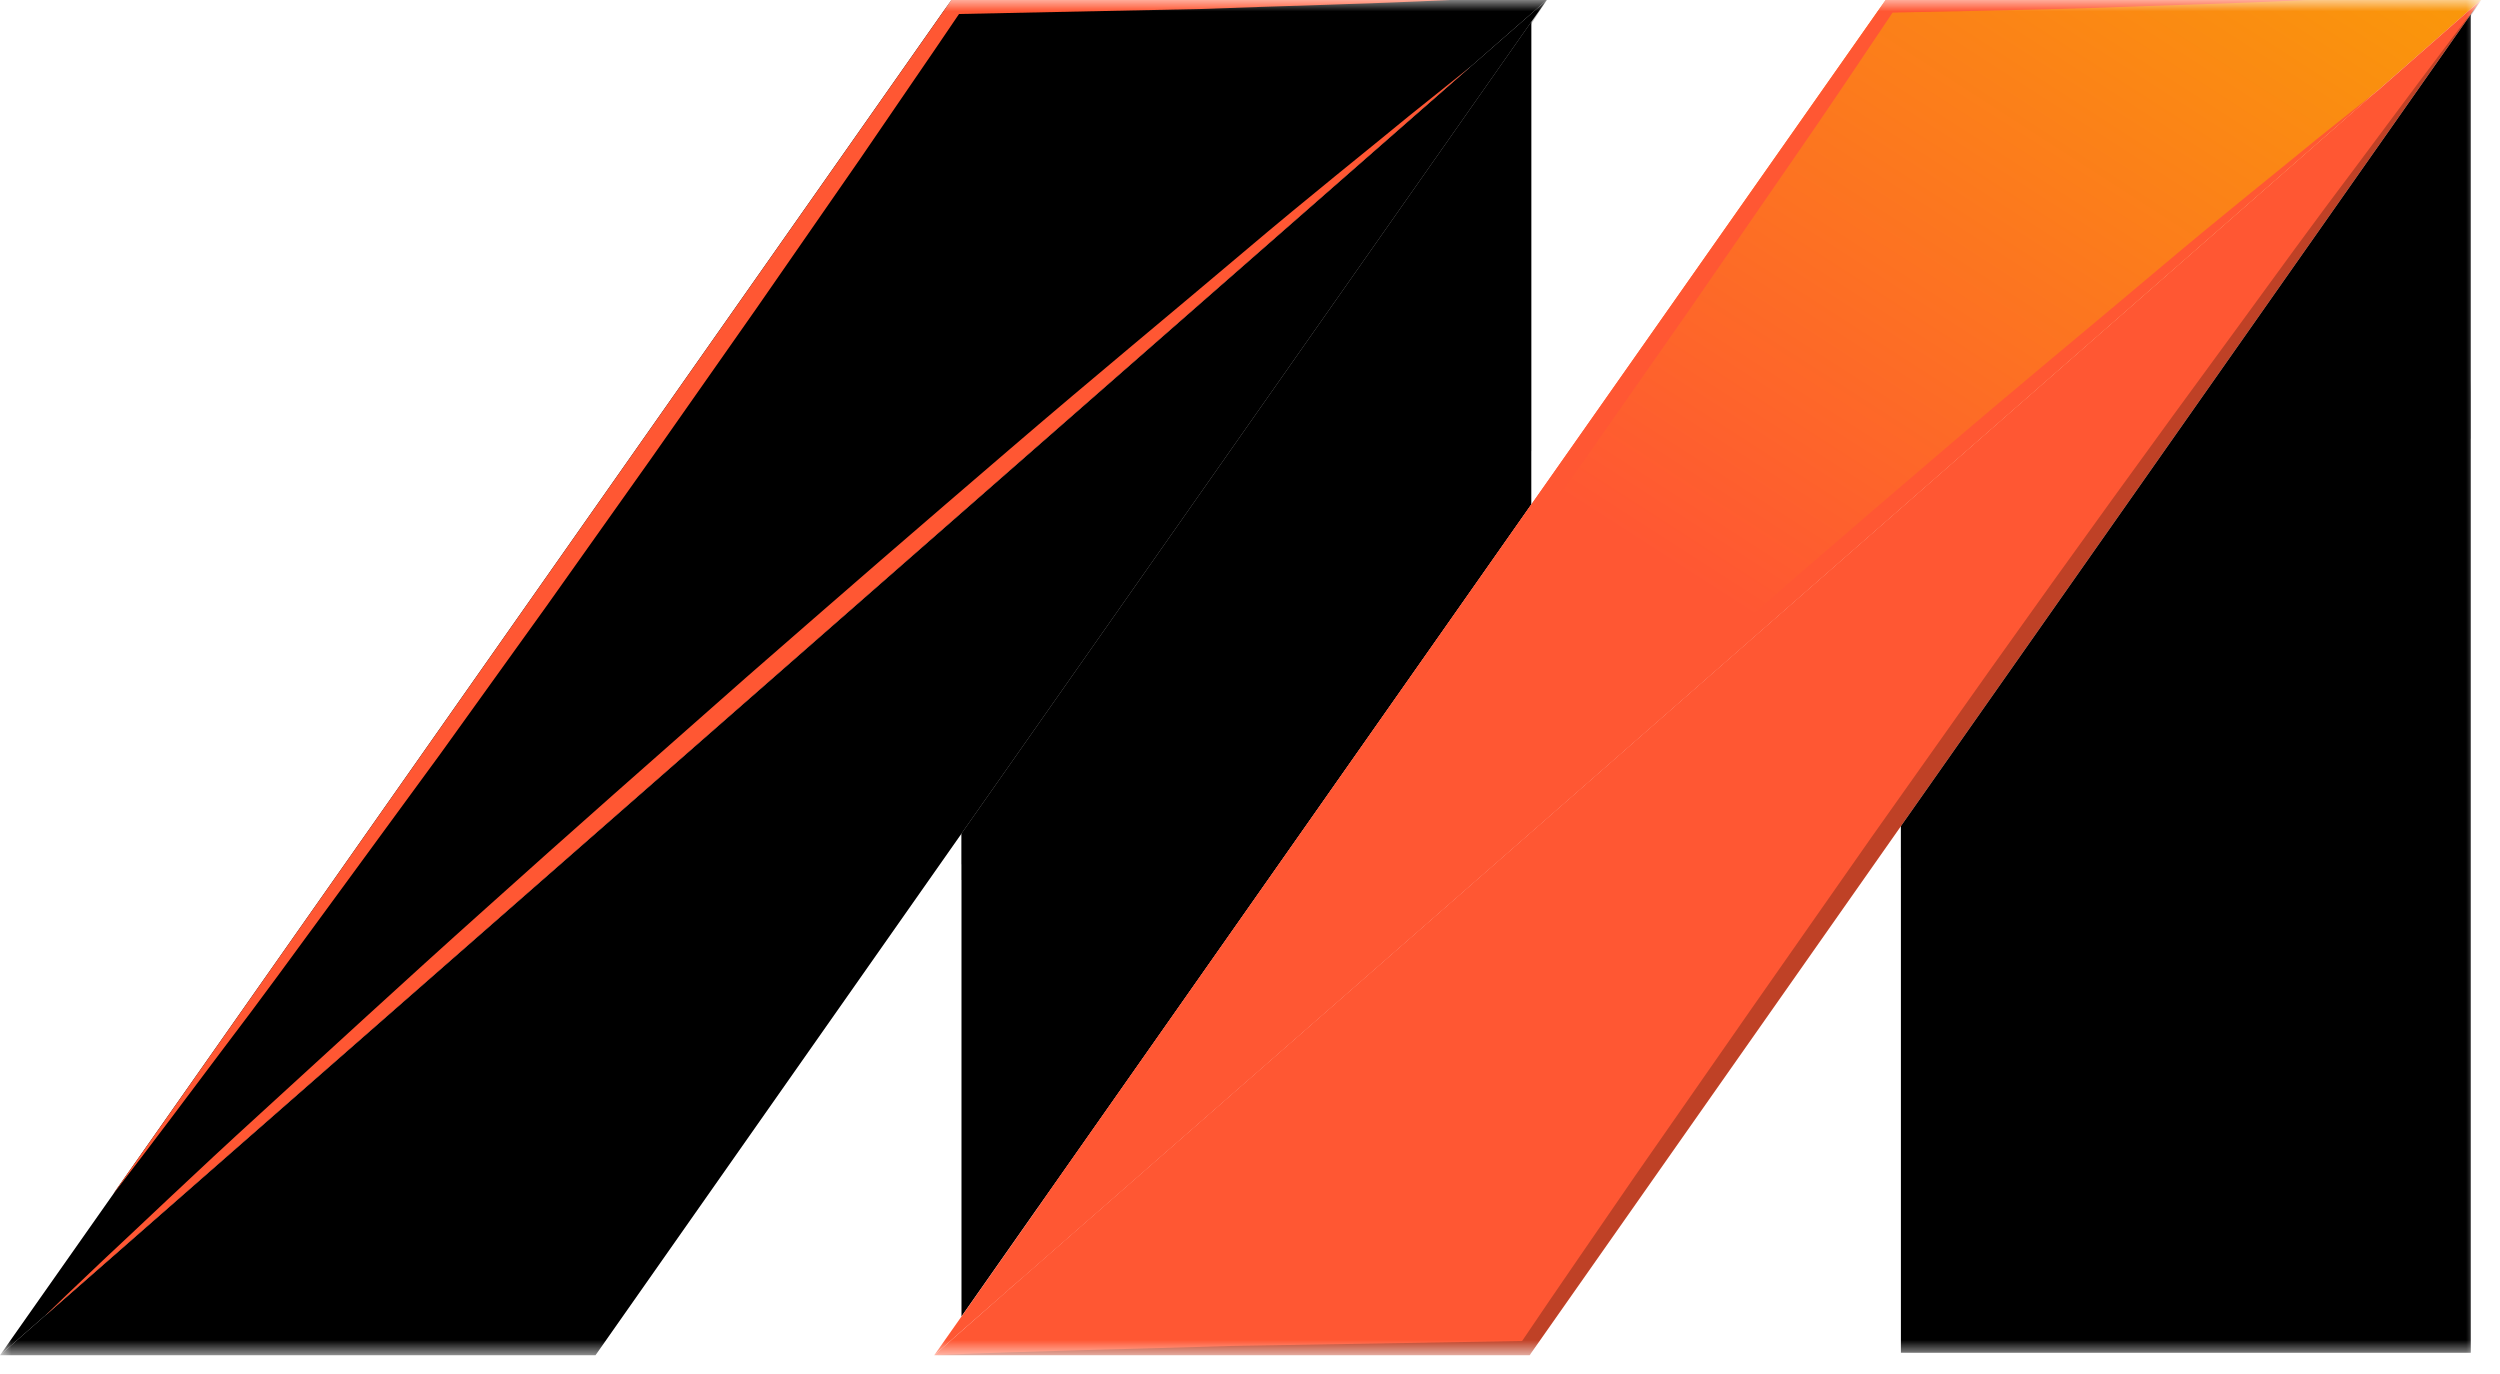 <svg width="111" height="61" viewBox="0 0 111 61" fill="none" xmlns="http://www.w3.org/2000/svg">
<rect width="111" height="61" fill="#fff"/>
<mask id="mask0_0_1" style="mask-type:luminance" maskUnits="userSpaceOnUse" x="0" y="0" width="111" height="61">
<path d="M110.16 0H0V60.17H110.16V0Z" fill="white"/>
</mask>
<g mask="url(#mask0_0_1)">
<path d="M67.99 0.97V22.4L46.11 53.58L46.1 53.59L42.69 58.45V37.01L67.99 0.97Z" fill="black"/>
<path d="M109.7 0.64V60.06H84.4V36.68L109.7 0.64Z" fill="black"/>
<path d="M68.68 0L65.39 2.88L65.38 2.89C65.347 2.913 65.316 2.94 65.29 2.97H65.28L2.07 58.36H2.061C2.031 58.389 2.011 58.409 2.001 58.409V58.42C1.987 58.429 1.973 58.439 1.961 58.45L0.001 60.17L5.041 53C5.061 52.96 5.091 52.93 5.111 52.89L42.241 0H68.68Z" fill="black"/>
<path d="M68.68 0L67.99 0.97L42.69 37.01L26.44 60.17H0L2.06 58.36H2.07L65.28 2.97L67.99 0.6L68.68 0Z" fill="black"/>
<path d="M110.161 0L109.701 0.4L105.621 3.981L105.611 3.991L105.571 4.02C105.561 4.041 105.551 4.041 105.541 4.051C105.531 4.061 105.531 4.061 105.521 4.061V4.071L105.441 4.131C105.406 4.154 105.372 4.181 105.341 4.211L84.401 22.561L67.991 36.941L44.851 57.201L44.771 57.281C44.744 57.31 44.714 57.337 44.681 57.361L42.691 59.101L41.481 60.171L42.691 58.451L46.101 53.591L46.111 53.581L67.991 22.4L83.721 0H110.161Z" fill="url(#paint0_linear_0_1)"/>
<path d="M110.161 0L109.701 0.64L84.401 36.68L67.992 60.06L67.921 60.17H41.48L42.691 59.1L44.85 57.2L67.99 36.94L84.4 22.56L105.34 4.21L105.44 4.13L105.45 4.12L105.52 4.07V4.06C105.53 4.06 105.53 4.05 105.54 4.05L109.7 0.399L110.161 0Z" fill="url(#paint1_linear_0_1)"/>
<g style="mix-blend-mode:multiply" opacity="0.24">
<path d="M67.99 0.97V20.02L42.69 39.08V37.01L67.99 0.97Z" fill="black"/>
</g>
<g style="mix-blend-mode:multiply" opacity="0.24">
<path d="M109.7 0.64V19.47L109.55 19.58L84.4 38.53V36.68L109.7 0.64Z" fill="black"/>
</g>
<g style="mix-blend-mode:overlay">
<path d="M65.28 2.97L2.07 58.36C2.06 58.37 2.06 58.36 2.06 58.36C2.34 58.08 3.22 57.24 4.58 55.95C6.27 54.38 8.65 52.09 11.57 49.43C14.49 46.77 17.88 43.63 21.56 40.34C25.24 37.029 29.19 33.55 33.15 30.06C35.13 28.33 37.12 26.6 39.08 24.899C41.04 23.198 42.98 21.54 44.85 19.93C48.6 16.71 52.16 13.779 55.18 11.22C58.2 8.661 60.78 6.62 62.56 5.149L65.28 2.97Z" fill="#FF5733"/>
</g>
<g style="mix-blend-mode:overlay">
<path d="M102.9 6.149C104.09 5.199 104.93 4.529 105.34 4.21L84.4 22.56L67.99 36.94L44.85 57.2C45.18 56.88 46 56.1 47.2 54.949C48.82 53.44 51.1 51.24 53.91 48.68C56.72 46.12 59.96 43.11 63.5 39.94C67.04 36.77 70.83 33.42 74.62 30.07C76.53 28.399 78.44 26.74 80.32 25.11C82.2 23.48 84.07 21.88 85.87 20.34C89.47 17.25 92.9 14.43 95.8 11.98C98.7 9.53 101.19 7.56 102.9 6.149Z" fill="#FF5733"/>
</g>
<g style="mix-blend-mode:screen" opacity="0.4">
<path d="M105.54 4.05C105.54 4.06 105.53 4.06 105.52 4.07L105.44 4.13C105.465 4.104 105.491 4.08 105.52 4.06C105.53 4.06 105.53 4.05 105.54 4.05Z" fill="#FF5733"/>
</g>
<g style="mix-blend-mode:multiply" opacity="0.25">
<path d="M68.68 0C68.45 0.36 68.22 0.71 67.99 1.06C66.55 3.279 65.09 5.48 63.64 7.69C61.96 10.25 60.24 12.79 58.52 15.33C55.1 20.409 51.65 25.469 48.17 30.51L42.92 38.06L42.69 38.39V37.01L26.44 60.17H0C4.4 59.98 8.81 59.899 13.22 59.76L26.09 59.54C27.75 57.09 29.44 54.659 31.11 52.22L36.35 44.68L41.63 37.149L46.94 29.649C50.49 24.659 54.08 19.692 57.71 14.749C59.51 12.278 61.31 9.799 63.15 7.349C64.99 4.899 66.81 2.433 68.68 0Z" fill="black"/>
</g>
<g style="mix-blend-mode:multiply" opacity="0.25">
<path d="M110.161 0C110.011 0.24 109.861 0.48 109.701 0.71C108.201 3.05 106.651 5.37 105.121 7.69C103.451 10.25 101.721 12.79 100.011 15.33C96.591 20.409 93.138 25.469 89.651 30.51L84.401 38.06V36.68L67.992 60.06L67.921 60.17H41.48C45.891 59.98 50.291 59.899 54.7 59.76L67.581 59.54C69.231 57.09 70.921 54.659 72.591 52.22L77.841 44.68L83.111 37.149L88.421 29.649C91.971 24.659 95.561 19.692 99.191 14.749C100.99 12.278 102.79 9.799 104.64 7.349C106.47 4.89 108.29 2.433 110.161 0Z" fill="black"/>
</g>
<g style="mix-blend-mode:multiply" opacity="0.25">
<path d="M109.7 16.87V60.06H84.4C86.51 59.93 88.62 59.85 90.73 59.76C92.84 59.67 94.94 59.61 97.05 59.54C101.02 59.43 104.98 59.37 108.95 59.32C108.92 55.969 108.9 52.62 108.91 49.26C108.92 45.66 108.94 42.06 109 38.46C109.06 34.86 109.12 31.269 109.24 27.67C109.28 25.87 109.36 24.07 109.44 22.27C109.47 21.37 109.51 20.481 109.55 19.581C109.59 18.681 109.64 17.769 109.7 16.87Z" fill="black"/>
</g>
<g style="mix-blend-mode:overlay">
<path d="M102.361 3.05171e-05C99.251 0.159 96.141 0.23 93.041 0.35C90.031 0.45 87.031 0.49 84.031 0.56C82.561 2.75 81.101 4.94 79.601 7.1L74.951 13.84L70.261 20.55L65.541 27.24L60.761 33.89L55.931 40.49C54.311 42.69 52.711 44.899 51.061 47.07C49.411 49.241 47.791 51.43 46.111 53.58L67.991 22.399L83.721 -0.001L102.361 3.05171e-05Z" fill="#FF5733"/>
</g>
<g style="mix-blend-mode:overlay">
<path d="M64.361 0C60.671 0.18 56.981 0.26 53.301 0.4L42.581 0.621C41.131 2.77 39.651 4.9 38.191 7.051L33.581 13.7L28.931 20.331L24.251 26.931L19.531 33.501L14.751 40.03C13.151 42.211 11.571 44.391 9.931 46.541C8.311 48.7 6.691 50.861 5.041 53.001C5.061 52.961 5.091 52.931 5.111 52.891L42.241 0.001L64.361 0Z" fill="#FF5733"/>
</g>
</g>
<defs>
<linearGradient id="paint0_linear_0_1" x1="75.272" y1="25.873" x2="102.245" y2="-16.05" gradientUnits="userSpaceOnUse">
<stop stop-color="#FF5733"/>
<stop offset="1" stop-color="#F8A700"/>
</linearGradient>
<linearGradient id="paint1_linear_0_1" x1="41.48" y1="30.085" x2="110.161" y2="30.085" gradientUnits="userSpaceOnUse">
<stop stop-color="#FF5733"/>
<stop offset="1" stop-color="#FF5733"/>
</linearGradient>
</defs>
</svg>
